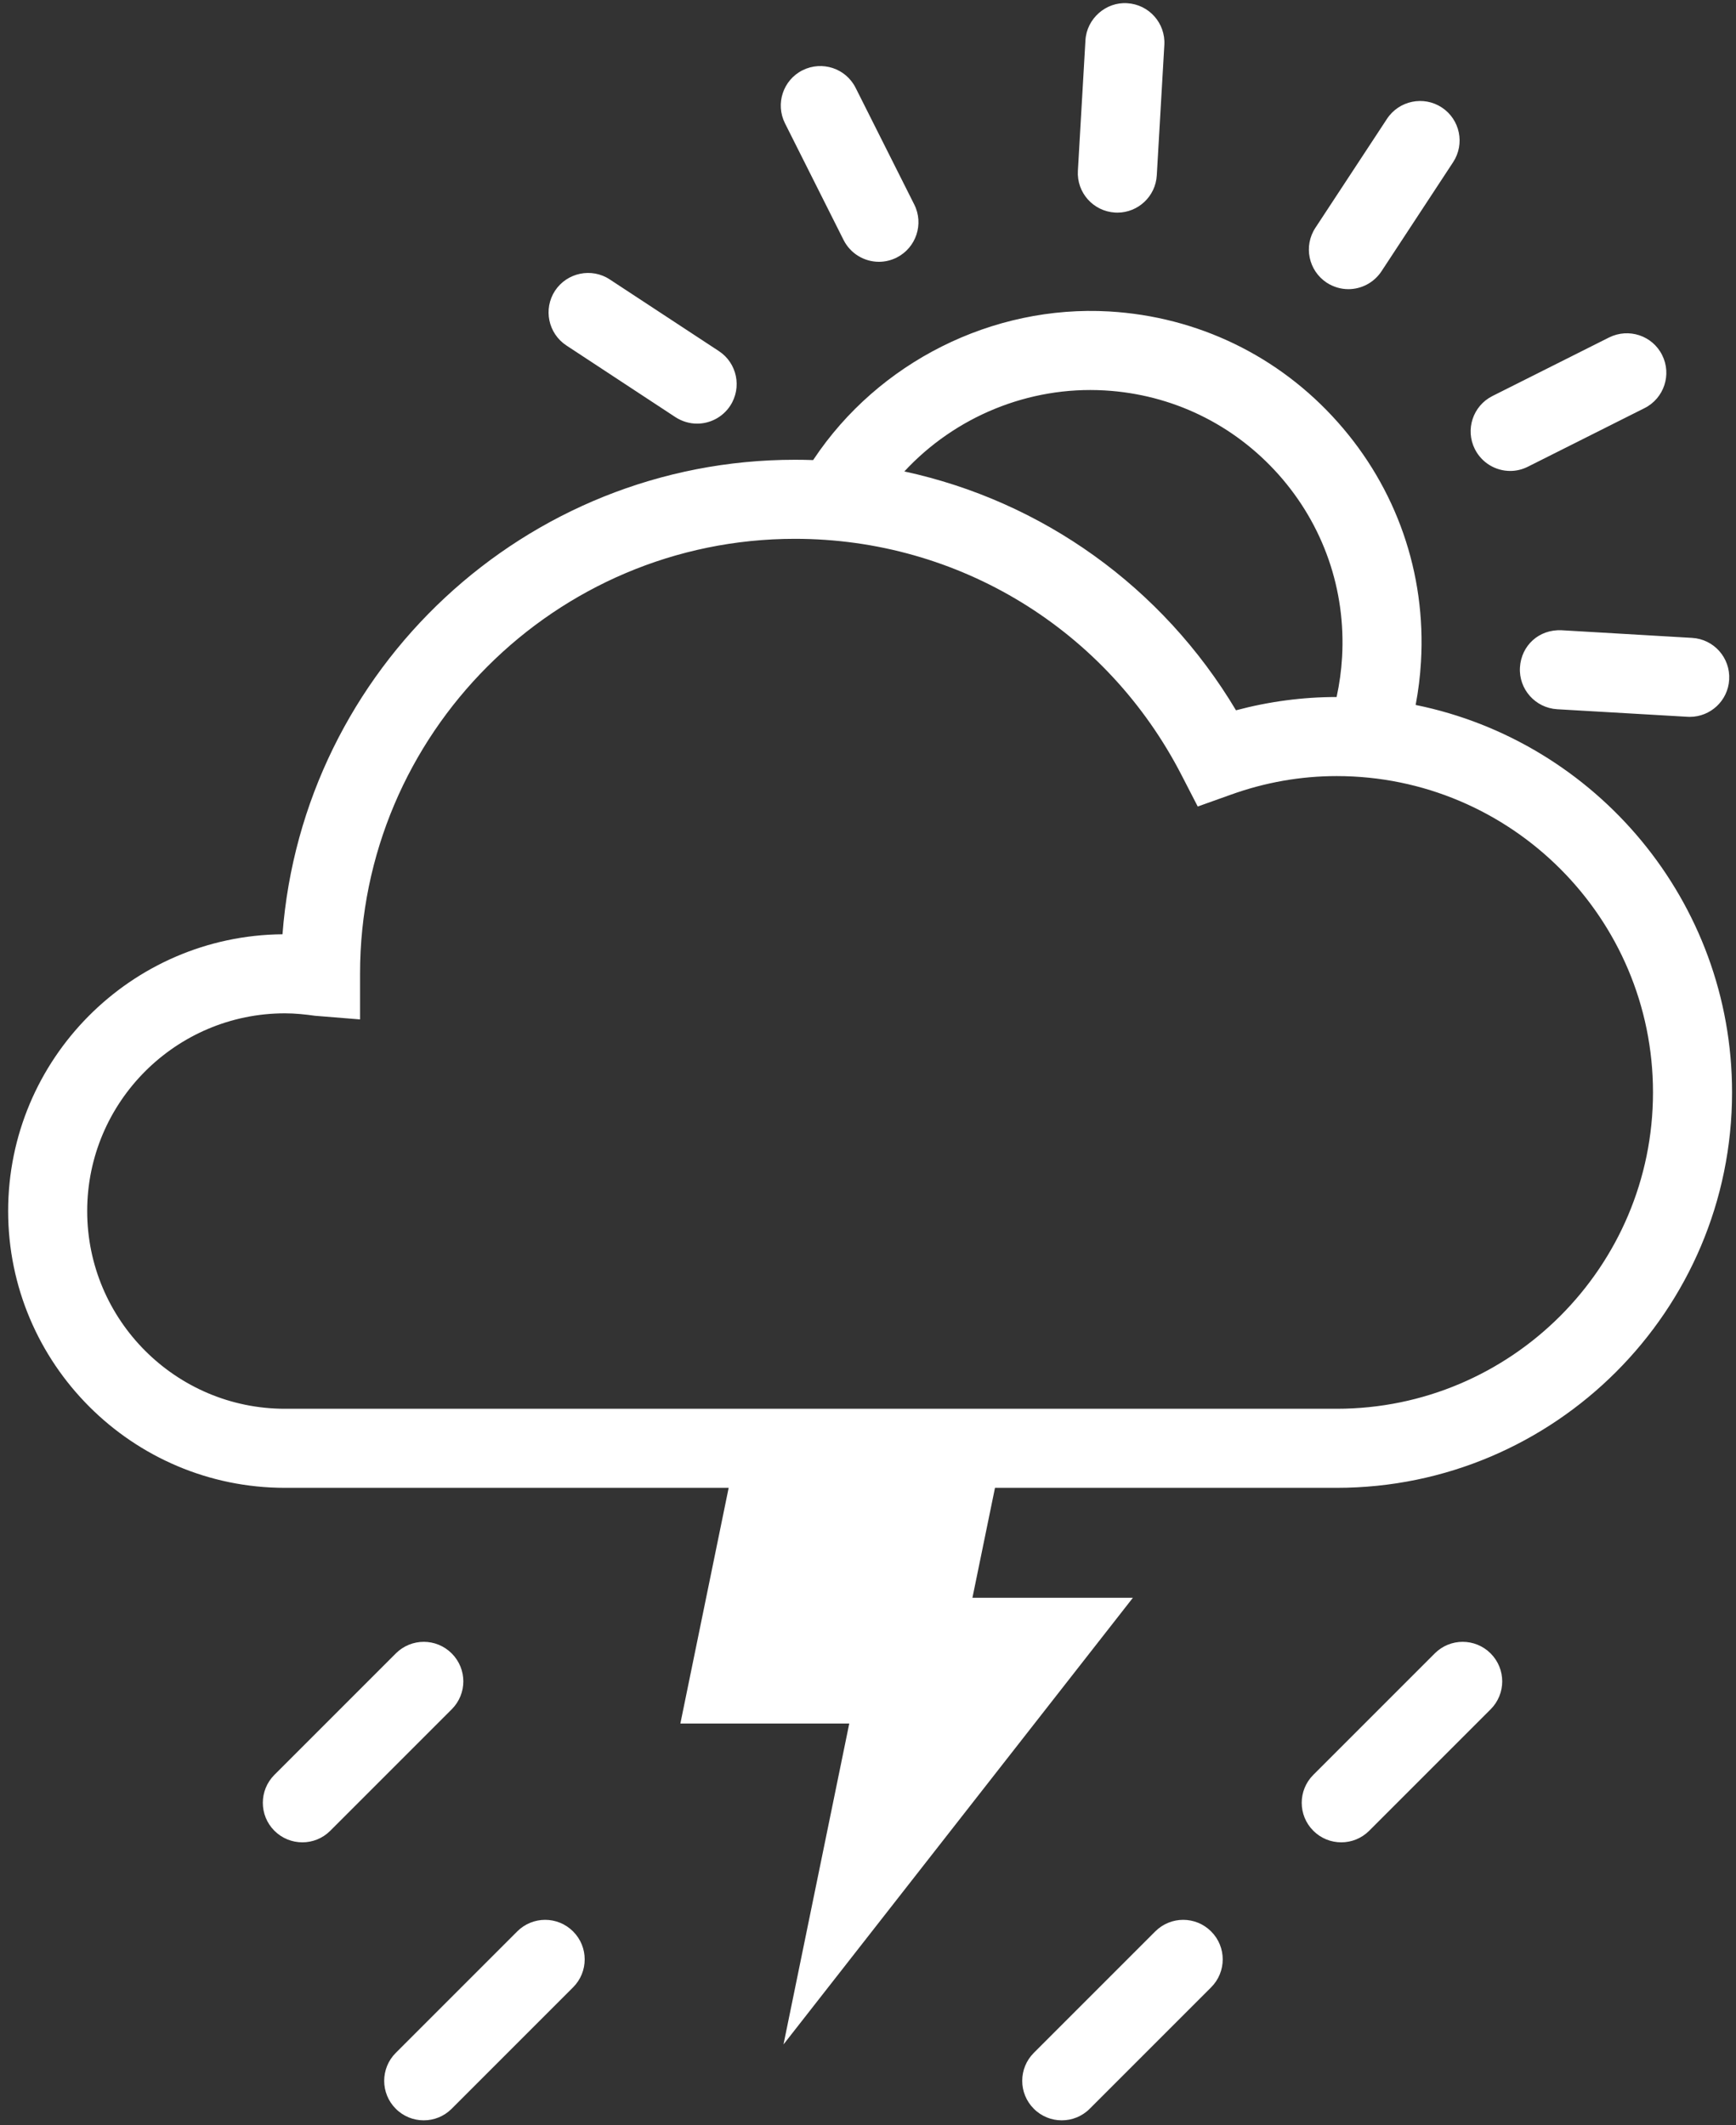 <?xml version="1.0" encoding="UTF-8"?>
<svg width="183px" height="224px" viewBox="0 0 183 224" version="1.1" xmlns="http://www.w3.org/2000/svg" xmlns:xlink="http://www.w3.org/1999/xlink">
    <rect x="0" y="0" width="183" height="224" fill="#333333" stroke="none"/>
    <title>太阳雷阵雨</title>
    <g id="首页" stroke="none" stroke-width="1" fill="none" fill-rule="evenodd">
        <g id="天气图标" transform="translate(-434, -726)" fill="#FFFFFF">
            <path d="M488.521,929.588 C490.15,927.959 492.784,927.959 494.413,929.588 C496.042,931.217 496.042,933.851 494.413,935.48 L494.413,935.48 L481.613,948.28 C480.796,949.097 479.734,949.501 478.667,949.501 C477.6,949.501 476.534,949.097 475.721,948.28 C474.092,946.655 474.092,944.017 475.721,942.388 L475.721,942.388 Z M555.78,929.588 C557.409,927.959 560.042,927.959 561.671,929.588 C563.3,931.217 563.3,933.851 561.671,935.48 L561.671,935.48 L548.871,948.28 C548.055,949.097 546.992,949.501 545.925,949.501 C544.859,949.501 543.792,949.097 542.98,948.28 C541.35,946.655 541.35,944.017 542.98,942.388 L542.98,942.388 Z M475.725,900.284 C477.359,898.655 479.988,898.655 481.617,900.284 C483.25,901.913 483.25,904.547 481.617,906.176 L481.617,906.176 L468.817,918.976 C468,919.792 466.942,920.197 465.875,920.197 C464.809,920.197 463.742,919.792 462.925,918.976 C461.3,917.351 461.3,914.713 462.925,913.084 L462.925,913.084 Z M585.242,900.284 C586.871,898.655 589.505,898.655 591.134,900.284 C592.763,901.913 592.763,904.547 591.134,906.176 L591.134,906.176 L578.334,918.976 C577.517,919.792 576.455,920.197 575.388,920.197 C574.321,920.197 573.255,919.792 572.442,918.976 C570.813,917.351 570.813,914.713 572.442,913.084 L572.442,913.084 Z M517.8,782.796 C535.055,782.796 550.68,792.359 558.584,807.763 L558.584,807.763 L560.259,811.013 L563.7,809.784 C567.355,808.463 571.125,807.805 574.905,807.805 C593.292,807.805 608.25,822.763 608.25,841.146 C608.25,859.53 593.292,874.496 574.905,874.496 L574.905,874.496 L464.038,874.496 C452.542,874.496 443.192,865.146 443.192,853.655 C443.192,842.163 452.542,832.813 464.038,832.813 C465.117,832.813 466.167,832.926 467.209,833.071 L467.209,833.071 L471.954,833.455 L471.954,828.646 C471.954,803.363 492.521,782.796 517.8,782.796 Z M598.412,792.428 L598.63,792.434 L612.363,793.238 C614.663,793.367 616.417,795.338 616.28,797.642 C616.155,799.855 614.317,801.563 612.125,801.563 C612.046,801.563 611.963,801.555 611.88,801.555 L611.88,801.555 L598.146,800.759 C595.846,800.617 594.092,798.651 594.225,796.355 C594.363,794.051 596.217,792.317 598.63,792.434 Z M603.621,761.571 C605.692,760.546 608.184,761.367 609.213,763.426 C610.246,765.476 609.417,767.984 607.363,769.017 L607.363,769.017 L595.067,775.192 C594.463,775.496 593.825,775.642 593.2,775.642 C591.671,775.642 590.205,774.796 589.471,773.338 C588.438,771.288 589.267,768.78 591.321,767.746 L591.321,767.746 Z M492.509,756.642 C493.779,754.73 496.367,754.192 498.279,755.455 L498.279,755.455 L509.775,763.005 C511.7,764.267 512.234,766.846 510.971,768.776 C510.171,769.988 508.838,770.655 507.484,770.655 C506.7,770.655 505.904,770.426 505.2,769.971 L505.2,769.971 L493.709,762.417 C491.784,761.151 491.25,758.571 492.509,756.642 Z M580.213,738.521 C581.48,736.601 584.071,736.071 585.984,737.326 C587.909,738.592 588.442,741.171 587.18,743.096 L587.18,743.096 L579.625,754.601 C578.821,755.813 577.492,756.48 576.138,756.48 C575.35,756.48 574.559,756.251 573.855,755.796 C571.93,754.526 571.396,751.942 572.659,750.017 L572.659,750.017 Z M518.6,733.405 C520.671,732.376 523.167,733.205 524.196,735.259 L524.196,735.259 L530.375,747.555 C531.409,749.609 530.575,752.113 528.521,753.151 C527.921,753.451 527.279,753.596 526.654,753.596 C525.129,753.596 523.659,752.751 522.925,751.296 L522.925,751.296 L516.75,739.001 C515.717,736.942 516.546,734.438 518.6,733.405 Z M552.618,726.33 L552.821,726.338 C555.117,726.471 556.871,728.438 556.738,730.738 L556.738,730.738 L555.942,744.488 C555.813,746.701 553.975,748.413 551.788,748.413 C551.705,748.413 551.625,748.409 551.542,748.405 C549.242,748.271 547.488,746.301 547.625,744.001 L547.625,744.001 L548.421,730.255 C548.55,727.959 550.584,726.188 552.821,726.338 Z M519.768,774.42 C526.597,764.164 538.624,758.124 550.93,758.83 C560.246,759.376 568.8,763.509 575.005,770.484 C581.217,777.459 584.338,786.434 583.792,795.751 C583.705,797.286 583.516,798.809 583.231,800.308 C602.237,804.173 616.584,821.013 616.584,841.146 C616.584,864.13 597.888,882.83 574.905,882.83 L538.887,882.829 L536.509,894.417 L553.425,894.417 L516.592,941.501 L523.525,907.672 L505.721,907.672 L510.812,882.829 L464.038,882.83 C447.95,882.83 434.859,869.742 434.859,853.655 C434.859,837.646 447.809,824.617 463.779,824.48 C465.913,796.542 489.325,774.463 517.8,774.463 C518.441,774.463 519.08,774.474 519.717,774.496 Z M550.45,767.155 C542.419,766.691 534.669,769.934 529.332,775.693 C543.859,778.836 556.521,787.848 564.292,800.871 C567.773,799.943 571.329,799.472 574.898,799.471 C575.198,798.098 575.391,796.694 575.475,795.271 C575.884,788.176 573.509,781.338 568.784,776.026 C564.055,770.721 557.546,767.563 550.45,767.155 Z" id="太阳雷阵雨"></path>
        </g>
    </g>
</svg>